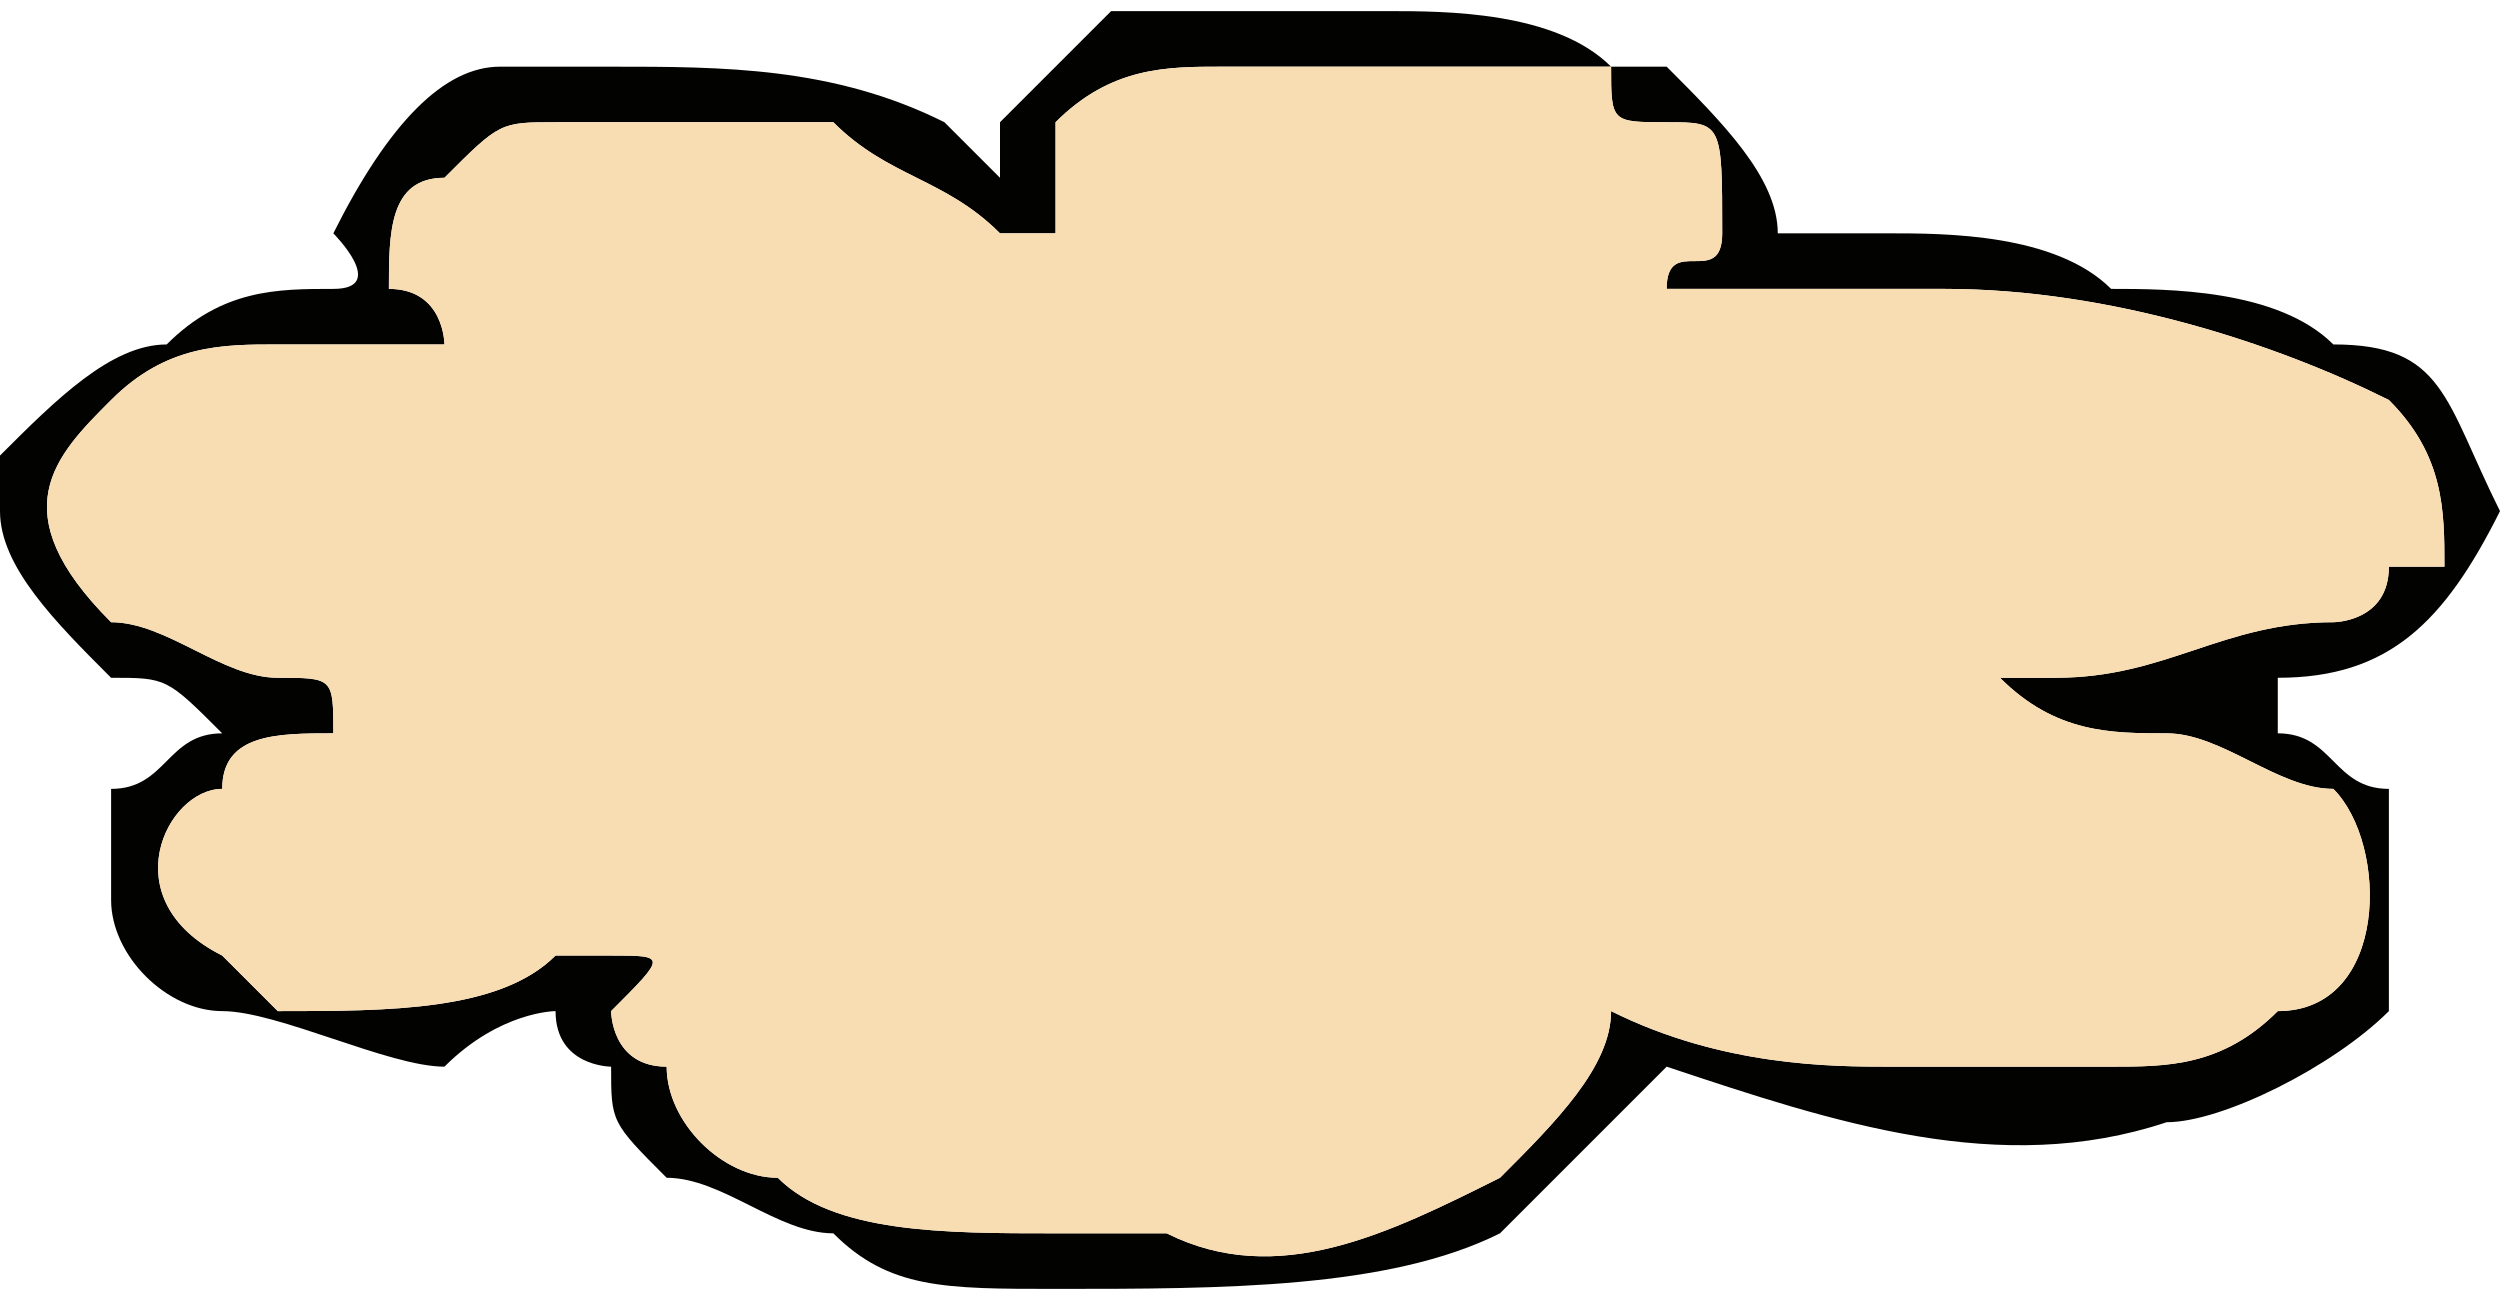 <?xml version="1.0" encoding="UTF-8"?>
<!DOCTYPE svg PUBLIC "-//W3C//DTD SVG 1.1//EN" "http://www.w3.org/Graphics/SVG/1.1/DTD/svg11.dtd">
<!-- Creator: CorelDRAW X7 -->
<svg xmlns="http://www.w3.org/2000/svg" xml:space="preserve" width="0.375in" height="0.195in" version="1.1" style="shape-rendering:geometricPrecision; text-rendering:geometricPrecision; image-rendering:optimizeQuality; fill-rule:evenodd; clip-rule:evenodd"
viewBox="0 0 45 23"
 xmlns:xlink="http://www.w3.org/1999/xlink">
 <defs>
  <style type="text/css">
   <![CDATA[
    .fil0 {fill:#020200;fill-rule:nonzero}
    .fil1 {fill:#F8DCB2;fill-rule:nonzero}
   ]]>
  </style>
 </defs>
 <g id="__x0023_Layer_x0020_1">

  <g id="_145756831568">
   <path class="fil0" d="M32 4c1,0 1,0 2,0 1,0 3,0 4,1 1,0 3,0 4,1 2,0 2,1 3,3 0,0 0,0 0,0 -1,2 -2,3 -4,3 0,0 0,0 0,1 0,0 0,0 0,0 1,0 1,1 2,1 0,1 0,3 0,4 -1,1 -3,2 -4,2 -3,1 -6,0 -9,-1 0,0 0,0 0,0 -1,1 -2,2 -3,3 -2,1 -5,1 -8,1 -2,0 -3,0 -4,-1 -1,0 -2,-1 -3,-1 -1,-1 -1,-1 -1,-2 0,0 -1,0 -1,-1 0,0 -1,0 -2,1 -1,0 -3,-1 -4,-1 -1,0 -2,-1 -2,-2 0,-1 0,-1 0,-2 1,0 1,-1 2,-1 -1,-1 -1,-1 -2,-1 -1,-1 -2,-2 -2,-3 0,0 0,-1 0,-1 1,-1 2,-2 3,-2 1,-1 2,-1 3,-1 0,0 0,0 0,0 1,0 0,-1 0,-1 1,-2 2,-3 3,-3 1,0 2,0 2,0 2,0 4,0 6,1 0,0 1,1 1,1 0,0 0,-1 0,-1 1,-1 1,-1 2,-2 2,0 3,0 5,0 1,0 3,0 4,1 1,0 1,0 1,0 1,1 2,2 2,3 0,0 0,0 0,0zm-3 14l0 0c0,0 0,0 0,0 2,1 4,1 5,1 2,0 3,0 4,0 1,0 2,0 3,-1 2,0 2,-3 1,-4 -1,0 -2,-1 -3,-1 -1,0 -2,0 -3,-1 0,0 0,0 0,0 1,0 1,0 1,0 2,0 3,-1 5,-1 0,0 1,0 1,-1 0,0 1,0 1,0 0,-1 0,-2 -1,-3 -2,-1 -5,-2 -8,-2 -1,0 -3,0 -4,0 -1,0 -1,0 -1,0 0,-1 1,0 1,-1 0,-2 0,-2 -1,-2 -1,0 -1,0 -1,-1 -2,0 -5,0 -7,0 -1,0 -2,0 -3,1 0,1 0,1 0,2 -1,0 -1,0 -1,0 -1,-1 -2,-1 -3,-2 -2,0 -3,0 -5,0 -1,0 -1,0 -2,1 -1,0 -1,1 -1,2 1,0 1,1 1,1 0,0 0,0 1,0 -1,0 -1,0 -1,0 -1,0 -2,0 -3,0 -1,0 -2,0 -3,1 -1,1 -2,2 0,4 0,0 0,0 0,0 1,0 2,1 3,1 1,0 1,0 1,1 0,0 0,0 0,0 -1,0 -2,0 -2,1 -1,0 -2,2 0,3 0,0 1,1 1,1 2,0 4,0 5,-1 1,0 1,0 1,0 1,0 1,0 0,1 0,0 0,1 1,1 0,1 1,2 2,2 1,1 3,1 5,1 1,0 1,0 2,0 2,1 4,0 6,-1 1,-1 2,-2 2,-3z"/>
   <path class="fil1" d="M29 18c0,1 -1,2 -2,3 -2,1 -4,2 -6,1 -1,0 -1,0 -2,0 -2,0 -4,0 -5,-1 -1,0 -2,-1 -2,-2 -1,0 -1,-1 -1,-1 1,-1 1,-1 0,-1 0,0 0,0 -1,0 -1,1 -3,1 -5,1 0,0 -1,-1 -1,-1 -2,-1 -1,-3 0,-3 0,-1 1,-1 2,-1 0,0 0,0 0,0 0,-1 0,-1 -1,-1 -1,0 -2,-1 -3,-1 0,0 0,0 0,0 -2,-2 -1,-3 0,-4 1,-1 2,-1 3,-1 1,0 2,0 3,0 0,0 0,0 1,0 -1,0 -1,0 -1,0 0,0 0,-1 -1,-1 0,-1 0,-2 1,-2 1,-1 1,-1 2,-1 2,0 3,0 5,0 1,1 2,1 3,2 0,0 0,0 1,0 0,-1 0,-1 0,-2 1,-1 2,-1 3,-1 2,0 5,0 7,0 0,1 0,1 1,1 1,0 1,0 1,2 0,1 -1,0 -1,1 0,0 0,0 1,0 1,0 3,0 4,0 3,0 6,1 8,2 1,1 1,2 1,3 0,0 -1,0 -1,0 0,1 -1,1 -1,1 -2,0 -3,1 -5,1 0,0 0,0 -1,0 0,0 0,0 0,0 1,1 2,1 3,1 1,0 2,1 3,1 1,1 1,4 -1,4 -1,1 -2,1 -3,1 -1,0 -2,0 -4,0 -1,0 -3,0 -5,-1 0,0 0,0 0,0z"/>
  </g>
 </g>
</svg>
